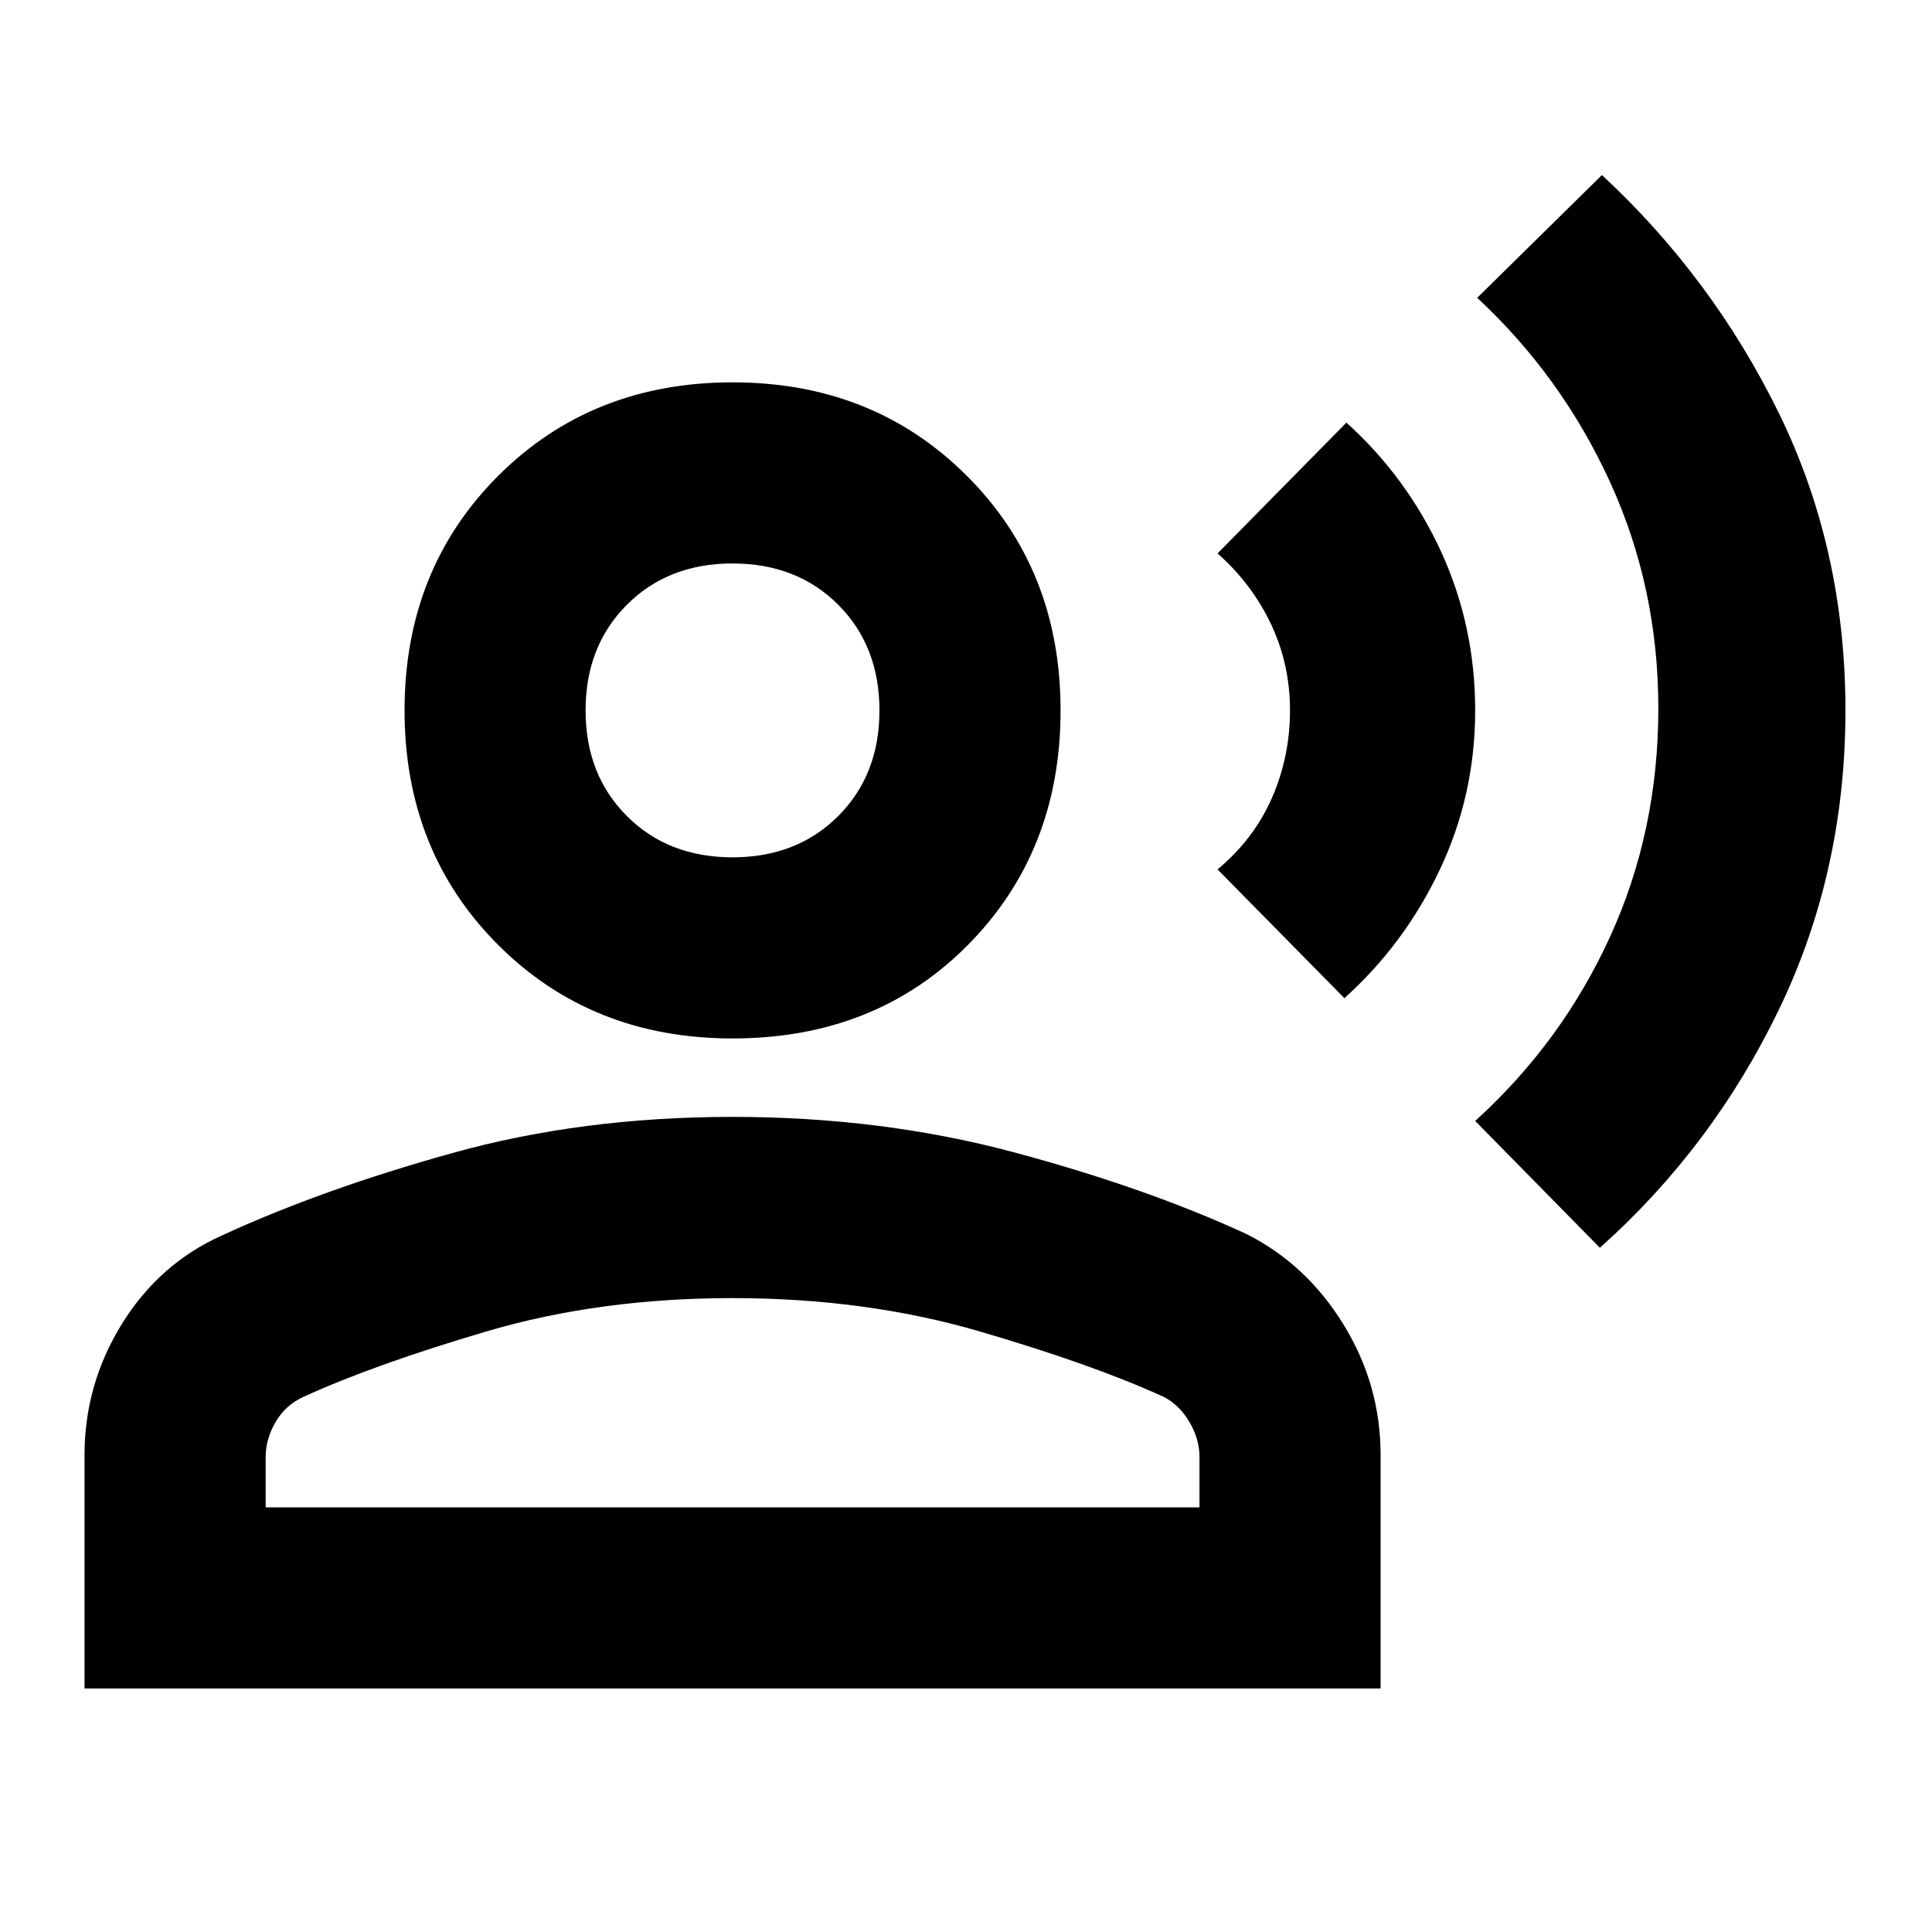 <svg xmlns="http://www.w3.org/2000/svg" height="20" width="20"><path d="M16.562 12.917 15.271 11.604Q16.167 10.792 16.667 9.698Q17.167 8.604 17.167 7.333Q17.167 6.083 16.667 4.99Q16.167 3.896 15.292 3.083L16.583 1.812Q17.729 2.875 18.417 4.281Q19.104 5.688 19.104 7.354Q19.104 9.021 18.417 10.448Q17.729 11.875 16.562 12.917ZM13.917 10.333 12.604 9Q12.979 8.688 13.167 8.26Q13.354 7.833 13.354 7.354Q13.354 6.875 13.156 6.458Q12.958 6.042 12.604 5.729L13.938 4.375Q14.562 4.938 14.917 5.708Q15.271 6.479 15.271 7.354Q15.271 8.229 14.906 9Q14.542 9.771 13.917 10.333ZM7.583 10.75Q6.125 10.75 5.156 9.781Q4.188 8.812 4.188 7.354Q4.188 5.896 5.156 4.927Q6.125 3.958 7.583 3.958Q9.042 3.958 10.01 4.927Q10.979 5.896 10.979 7.354Q10.979 8.812 10.021 9.781Q9.062 10.75 7.583 10.75ZM0.875 17.479V15.062Q0.875 14.333 1.26 13.708Q1.646 13.083 2.292 12.792Q3.333 12.312 4.677 11.938Q6.021 11.562 7.583 11.562Q9.125 11.562 10.49 11.927Q11.854 12.292 12.896 12.771Q13.521 13.083 13.906 13.708Q14.292 14.333 14.292 15.062V17.479ZM2.75 15.604H12.417V15.083Q12.417 14.896 12.312 14.719Q12.208 14.542 12.042 14.458Q11.312 14.125 10.135 13.781Q8.958 13.438 7.583 13.438Q6.208 13.438 5.042 13.781Q3.875 14.125 3.146 14.458Q2.958 14.542 2.854 14.719Q2.75 14.896 2.75 15.083ZM7.583 8.875Q8.25 8.875 8.677 8.448Q9.104 8.021 9.104 7.354Q9.104 6.688 8.677 6.26Q8.25 5.833 7.583 5.833Q6.917 5.833 6.49 6.26Q6.062 6.688 6.062 7.354Q6.062 8.021 6.49 8.448Q6.917 8.875 7.583 8.875ZM7.583 7.354Q7.583 7.354 7.583 7.354Q7.583 7.354 7.583 7.354Q7.583 7.354 7.583 7.354Q7.583 7.354 7.583 7.354Q7.583 7.354 7.583 7.354Q7.583 7.354 7.583 7.354Q7.583 7.354 7.583 7.354Q7.583 7.354 7.583 7.354ZM7.583 15.604Q7.583 15.604 7.583 15.604Q7.583 15.604 7.583 15.604Q7.583 15.604 7.583 15.604Q7.583 15.604 7.583 15.604Q7.583 15.604 7.583 15.604Q7.583 15.604 7.583 15.604Q7.583 15.604 7.583 15.604Q7.583 15.604 7.583 15.604Z"/></svg>